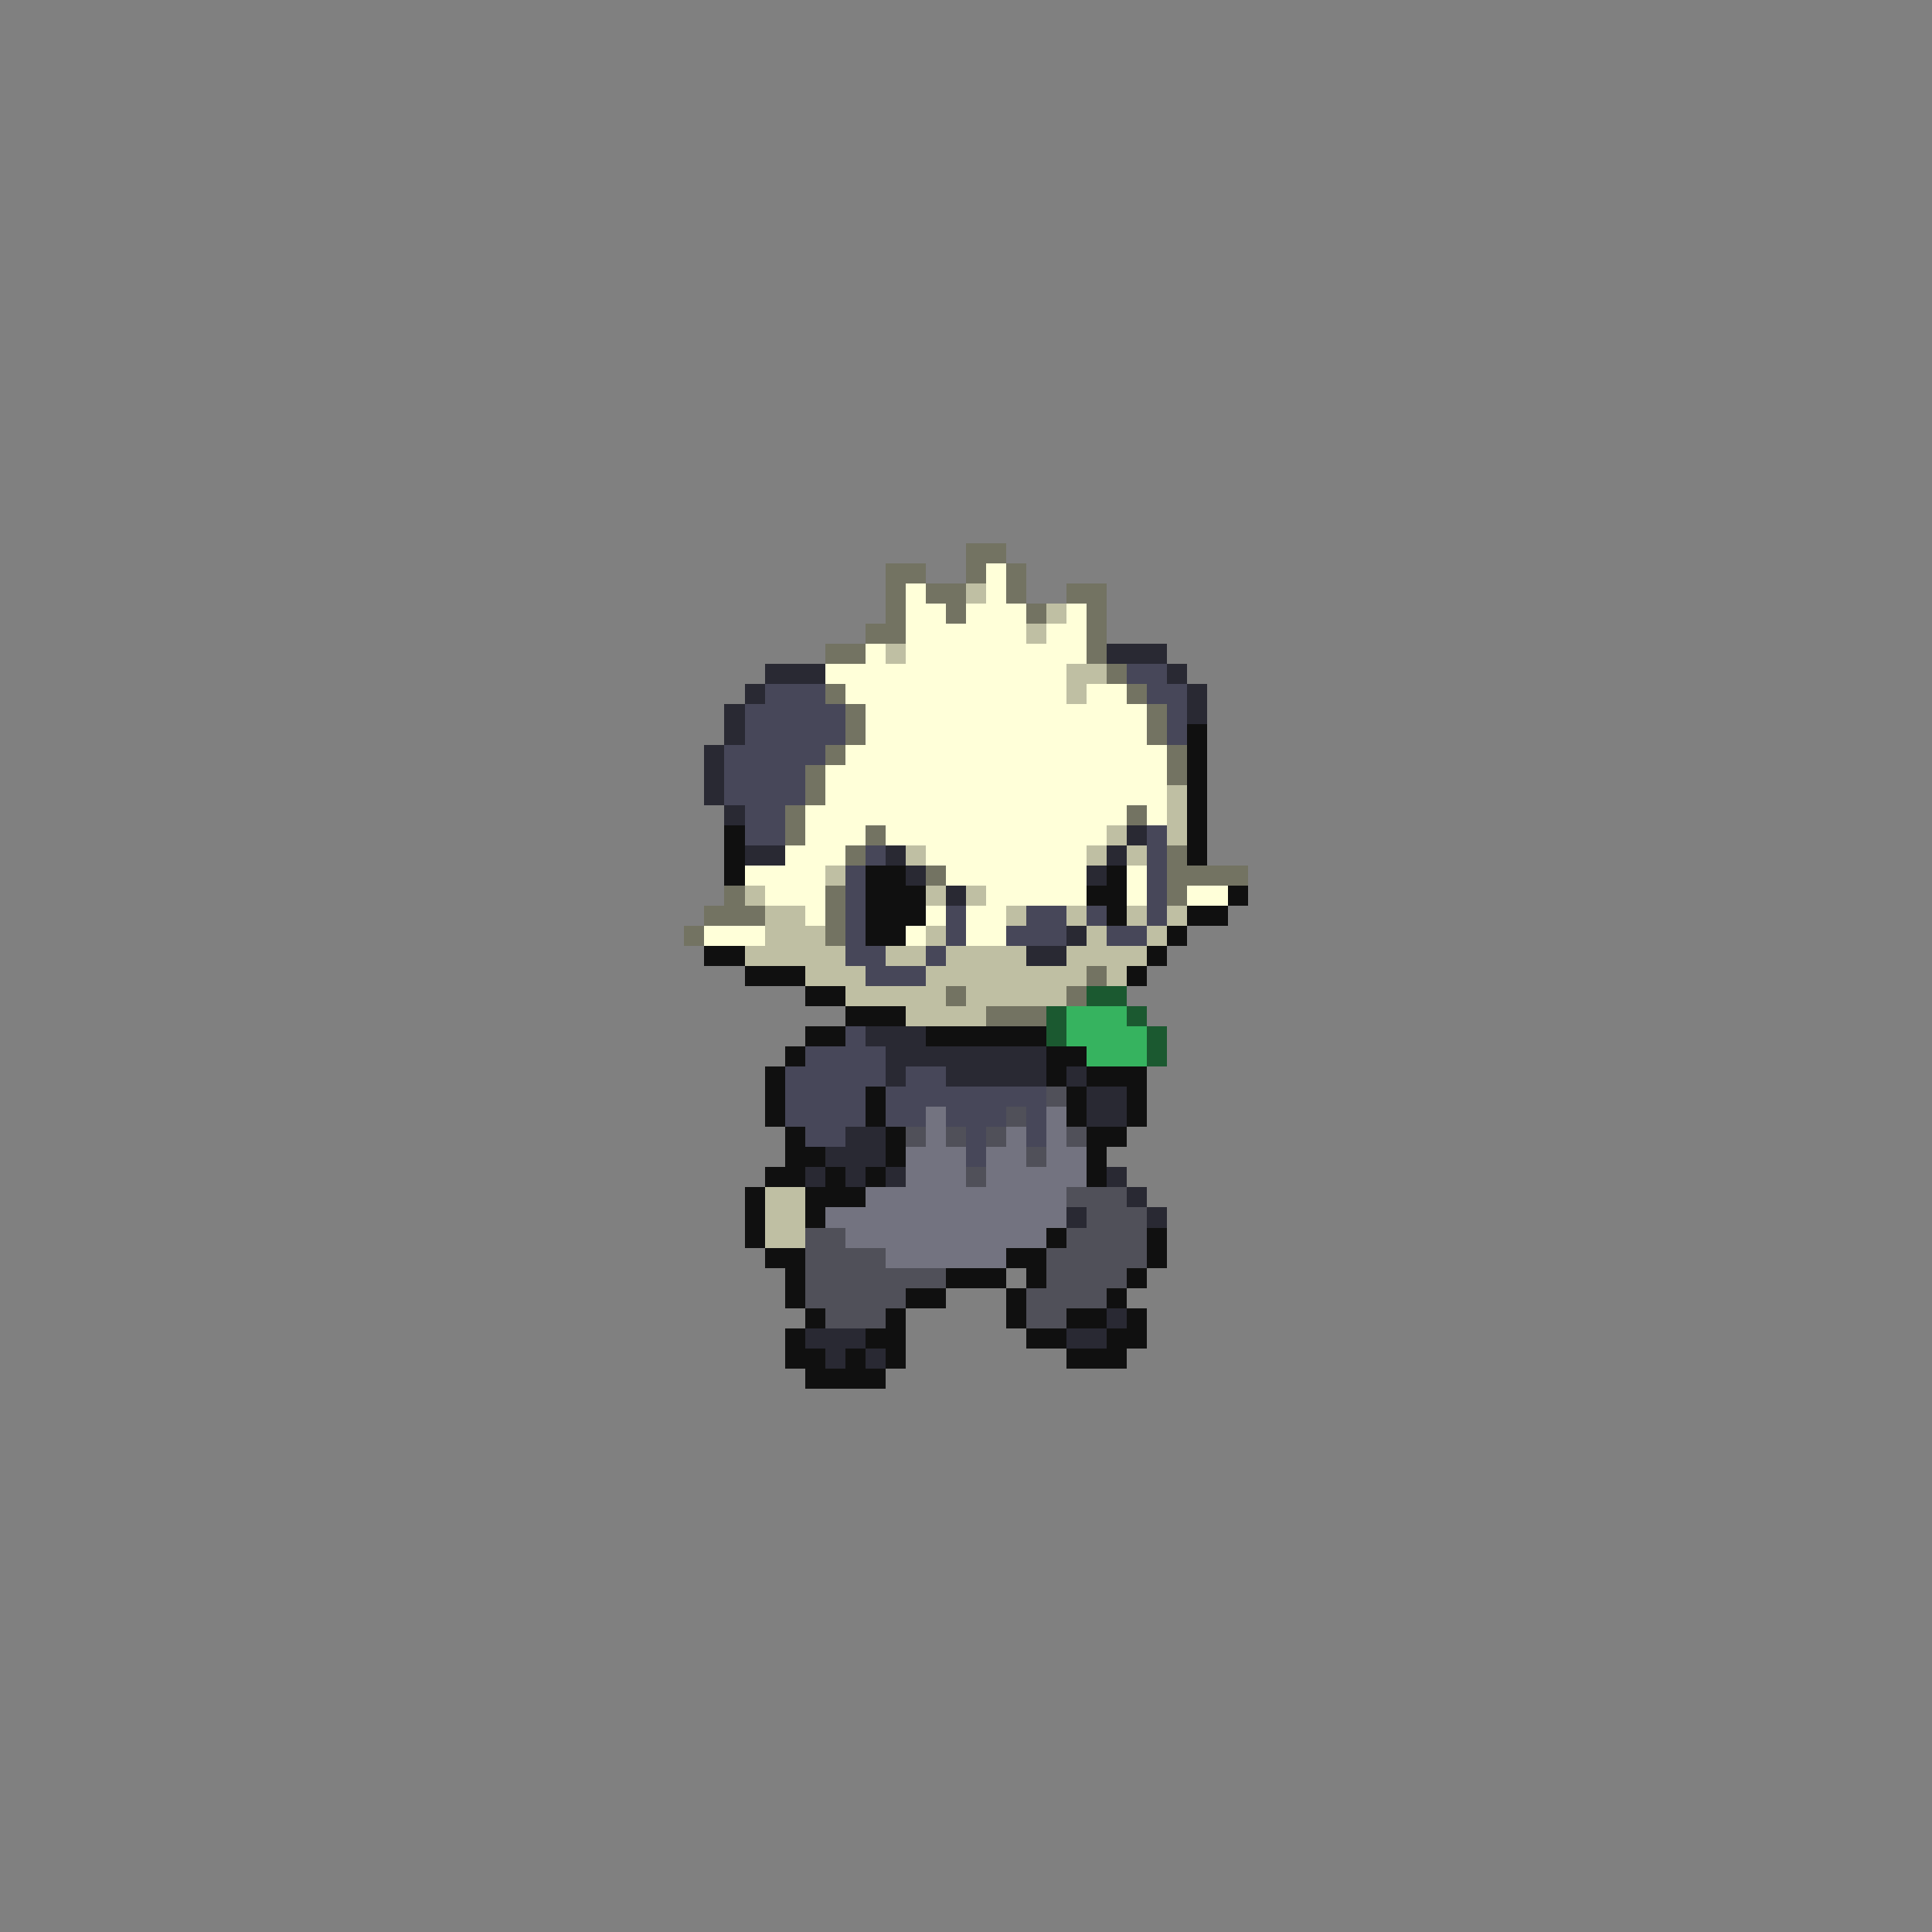 <svg xmlns="http://www.w3.org/2000/svg" viewBox="0 -0.5 96 96" shape-rendering="crispEdges">
<rect x="0" y="-0.5" width="96" height="96" fill="#808080" stroke="none"/>
<path stroke="#737362" d="M48 27h2M44 28h2M48 28h1M50 28h1M44 29h1M46 29h2M50 29h1M53 29h2M44 30h1M47 30h1M51 30h1M54 30h1M43 31h2M54 31h1M41 32h2M54 32h1M55 33h1M41 34h1M56 34h1M42 35h1M57 35h1M42 36h1M57 36h1M41 37h1M58 37h1M40 38h1M58 38h1M40 39h1M39 40h1M56 40h1M39 41h1M43 41h1M42 42h1M58 42h1M46 43h1M58 43h4M36 44h1M41 44h1M58 44h1M35 45h3M41 45h1M34 46h1M41 46h1M54 48h1M47 49h1M53 49h1M49 50h3" />
<path stroke="#ffffd9" d="M49 28h1M45 29h1M49 29h1M45 30h2M48 30h3M53 30h1M45 31h6M52 31h2M43 32h1M45 32h9M41 33h12M42 34h11M54 34h2M43 35h14M43 36h14M42 37h16M41 38h17M41 39h17M40 40h16M57 40h1M40 41h3M44 41h11M39 42h3M46 42h8M37 43h4M47 43h7M56 43h1M38 44h3M49 44h5M56 44h1M59 44h2M40 45h1M46 45h1M48 45h2M35 46h3M45 46h1M48 46h2" />
<path stroke="#bfbfa3" d="M48 29h1M52 30h1M51 31h1M44 32h1M53 33h2M53 34h1M58 39h1M58 40h1M55 41h1M58 41h1M45 42h1M54 42h1M56 42h1M41 43h1M37 44h1M46 44h1M48 44h1M38 45h2M50 45h1M53 45h1M56 45h1M58 45h1M38 46h3M46 46h1M54 46h1M57 46h1M37 47h5M44 47h2M47 47h4M53 47h4M40 48h3M46 48h8M55 48h1M42 49h5M48 49h5M45 50h4M38 59h2M38 60h2M38 61h2" />
<path stroke="#292933" d="M55 32h3M38 33h3M58 33h1M37 34h1M59 34h1M36 35h1M59 35h1M36 36h1M35 37h1M35 38h1M35 39h1M36 40h1M56 41h1M37 42h2M44 42h1M55 42h1M45 43h1M54 43h1M47 44h1M53 46h1M51 47h2M43 51h3M44 52h8M44 53h1M47 53h5M53 53h1M54 54h2M54 55h2M42 56h2M41 57h3M40 58h1M42 58h1M44 58h1M55 58h1M56 59h1M53 60h1M57 60h1M55 65h1M40 66h3M53 66h2M41 67h1M43 67h1" />
<path stroke="#474759" d="M56 33h2M38 34h3M57 34h2M37 35h5M58 35h1M37 36h5M58 36h1M36 37h5M36 38h4M36 39h4M37 40h2M37 41h2M57 41h1M43 42h1M57 42h1M42 43h1M57 43h1M42 44h1M57 44h1M42 45h1M47 45h1M51 45h2M54 45h1M57 45h1M42 46h1M47 46h1M50 46h3M55 46h2M42 47h2M46 47h1M43 48h3M42 51h1M40 52h4M39 53h5M45 53h2M39 54h4M44 54h8M39 55h4M44 55h2M47 55h3M51 55h1M40 56h2M48 56h1M51 56h1M48 57h1" />
<path stroke="#101010" d="M59 36h1M59 37h1M59 38h1M59 39h1M59 40h1M36 41h1M59 41h1M36 42h1M59 42h1M36 43h1M43 43h2M55 43h1M43 44h3M54 44h2M61 44h1M43 45h3M55 45h1M59 45h2M43 46h2M58 46h1M35 47h2M57 47h1M37 48h3M56 48h1M40 49h2M42 50h3M40 51h2M46 51h6M39 52h1M52 52h2M38 53h1M52 53h1M54 53h3M38 54h1M43 54h1M53 54h1M56 54h1M38 55h1M43 55h1M53 55h1M56 55h1M39 56h1M44 56h1M54 56h2M39 57h2M44 57h1M54 57h1M38 58h2M41 58h1M43 58h1M54 58h1M37 59h1M40 59h3M37 60h1M40 60h1M37 61h1M52 61h1M57 61h1M38 62h2M50 62h2M57 62h1M39 63h1M47 63h3M51 63h1M56 63h1M39 64h1M45 64h2M50 64h1M55 64h1M40 65h1M44 65h1M50 65h1M53 65h2M56 65h1M39 66h1M43 66h2M51 66h2M55 66h2M39 67h2M42 67h1M44 67h1M53 67h3M40 68h4" />
<path stroke="#1b5930" d="M54 49h2M52 50h1M56 50h1M52 51h1M57 51h1M57 52h1" />
<path stroke="#36b35f" d="M53 50h3M53 51h4M54 52h3" />
<path stroke="#505059" d="M52 54h1M50 55h1M45 56h1M47 56h1M49 56h1M53 56h1M51 57h1M48 58h1M53 59h3M54 60h3M40 61h2M53 61h4M40 62h4M52 62h5M40 63h7M52 63h4M40 64h5M51 64h4M41 65h3M51 65h2" />
<path stroke="#737380" d="M46 55h1M52 55h1M46 56h1M50 56h1M52 56h1M45 57h3M49 57h2M52 57h2M45 58h3M49 58h5M43 59h10M41 60h12M42 61h10M44 62h6" />
</svg>